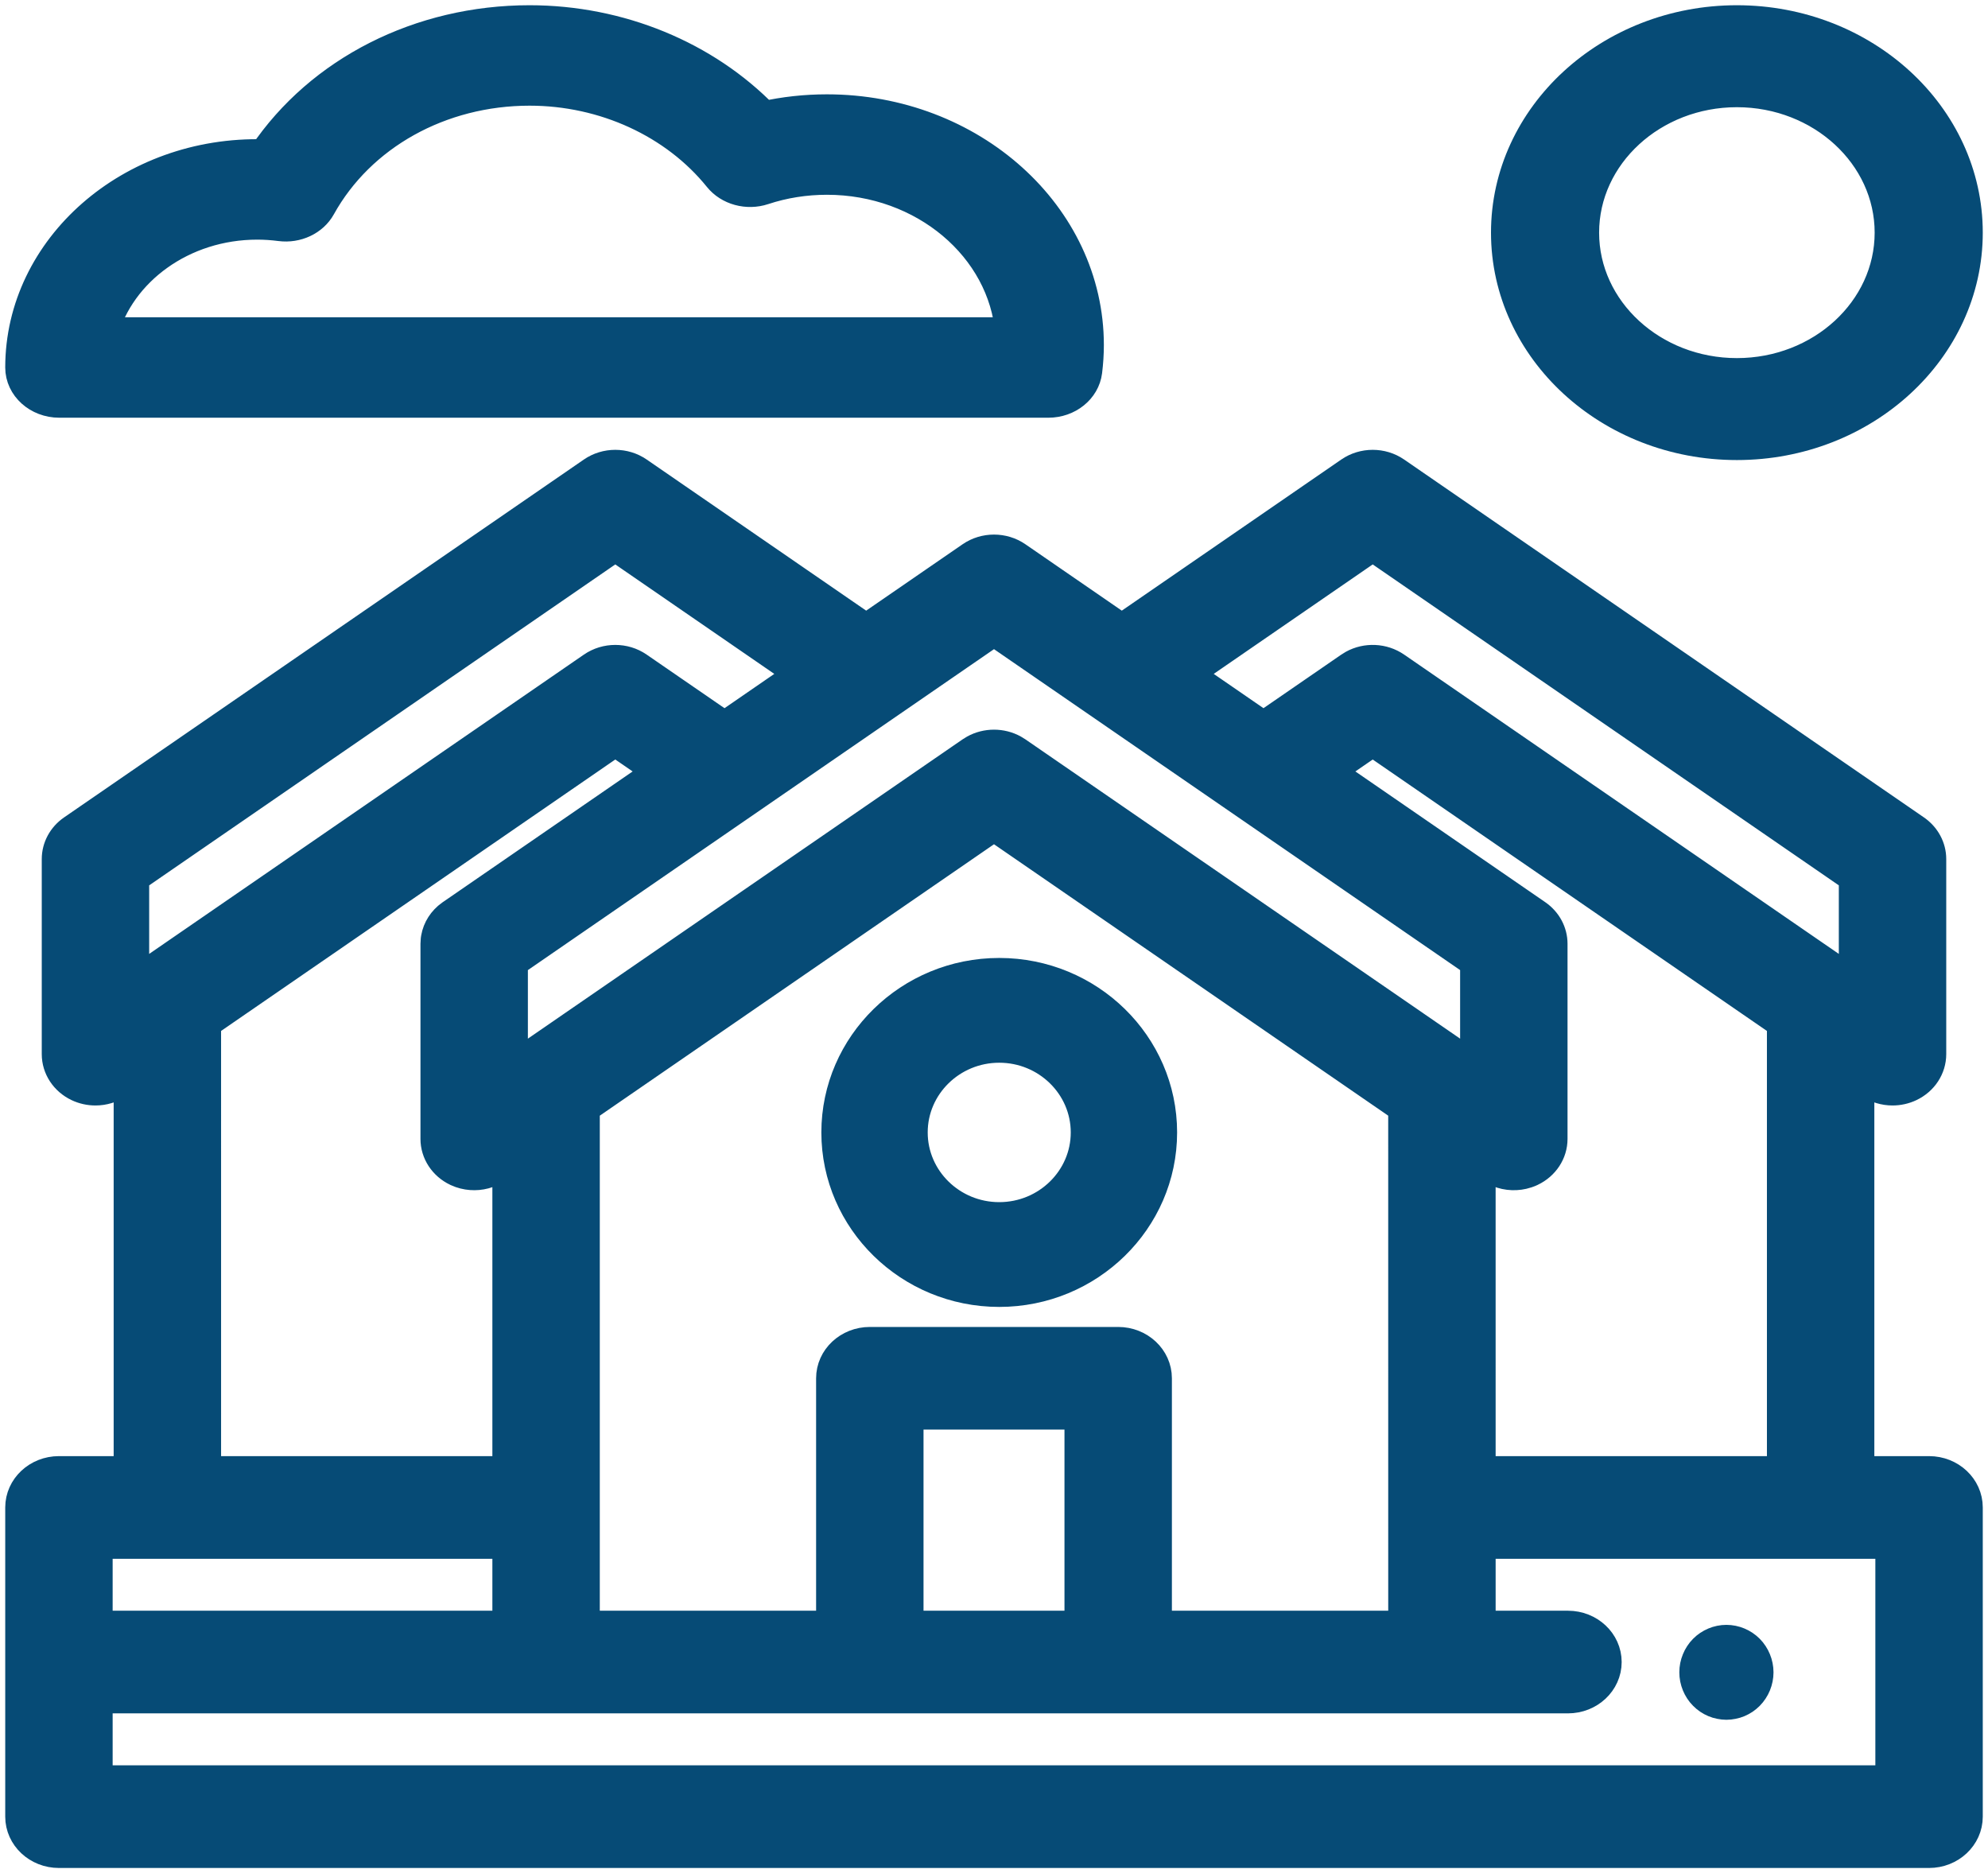 <?xml version="1.0" encoding="UTF-8"?>
<svg width="190px" height="179px" viewBox="0 0 190 179" version="1.1" xmlns="http://www.w3.org/2000/svg" xmlns:xlink="http://www.w3.org/1999/xlink">
    <!-- Generator: Sketch 58 (84663) - https://sketch.com -->
    <title>houses</title>
    <desc>Created with Sketch.</desc>
    <g id="Page-1" stroke="none" stroke-width="1" fill="none" fill-rule="evenodd">
        <g id="Desktop-HD" transform="translate(-624, -1361)" fill="#064B76" fill-rule="nonzero" stroke="#064B76" stroke-width="3">
            <g id="houses" transform="translate(626, 1363)">
                <path d="M164,40.462 C151.868,40.462 142,31.387 142,20.231 C142,9.075 151.868,0 164,0 C176.132,0 186,9.075 186,20.231 C186,31.387 176.132,40.462 164,40.462 Z M164,6.744 C155.913,6.744 149.333,12.795 149.333,20.231 C149.333,27.668 155.913,33.719 164,33.719 C172.087,33.719 178.667,27.668 178.667,20.231 C178.667,12.795 172.087,6.744 164,6.744 Z" id="Shape"></path>
                <path d="M98.197,36.416 L3.667,36.416 C1.642,36.416 0,34.938 0,33.117 C0,21.714 10.504,12.46 23.256,12.81 C28.631,4.854 38.134,0 48.617,0 C57.206,0 65.394,3.39 71.007,9.172 C72.968,8.734 74.985,8.514 77.032,8.514 C90.799,8.514 102,18.59 102,30.973 C102,31.789 101.946,32.633 101.841,33.482 C101.633,35.153 100.065,36.416 98.197,36.416 L98.197,36.416 Z M7.78,29.818 L94.618,29.818 C93.958,21.609 86.323,15.112 77.032,15.112 C74.942,15.112 72.898,15.436 70.957,16.077 C69.418,16.586 67.689,16.112 66.727,14.918 C62.524,9.708 55.754,6.598 48.617,6.598 C40.082,6.598 32.411,10.872 28.595,17.752 C27.889,19.025 26.353,19.747 24.789,19.544 C24.05,19.448 23.308,19.399 22.585,19.399 C15.439,19.399 9.426,23.842 7.78,29.818 Z" id="Shape"></path>
                <path d="M162.996,160.838 C162.802,160.838 162.607,160.817 162.412,160.776 C162.22,160.741 162.031,160.683 161.852,160.607 C161.671,160.531 161.496,160.437 161.335,160.328 C161.17,160.216 161.017,160.088 160.879,159.949 C160.738,159.809 160.615,159.654 160.504,159.487 C160.396,159.323 160.304,159.147 160.229,158.965 C160.154,158.78 160.096,158.589 160.057,158.397 C160.018,158.2 160,158 160,157.803 C160,157.605 160.018,157.405 160.057,157.21 C160.096,157.017 160.154,156.825 160.229,156.644 C160.304,156.459 160.396,156.282 160.504,156.118 C160.612,155.951 160.738,155.797 160.877,155.657 C161.014,155.517 161.17,155.389 161.332,155.28 C161.496,155.171 161.671,155.077 161.852,155.001 C162.031,154.926 162.22,154.867 162.412,154.828 C162.798,154.749 163.198,154.749 163.585,154.828 C163.777,154.867 163.966,154.926 164.146,155.001 C164.327,155.077 164.5,155.171 164.665,155.28 C164.827,155.389 164.983,155.517 165.121,155.657 C165.259,155.797 165.385,155.951 165.493,156.118 C165.602,156.282 165.694,156.459 165.769,156.644 C165.844,156.826 165.902,157.017 165.94,157.21 C165.979,157.405 166,157.605 166,157.803 C166,158 165.979,158.2 165.94,158.397 C165.902,158.589 165.844,158.78 165.769,158.965 C165.694,159.147 165.602,159.323 165.493,159.487 C165.385,159.654 165.259,159.809 165.121,159.949 C164.983,160.088 164.827,160.216 164.665,160.328 C164.5,160.437 164.327,160.531 164.146,160.607 C163.966,160.683 163.777,160.741 163.585,160.776 C163.39,160.817 163.195,160.838 162.996,160.838 L162.996,160.838 Z" id="Path"></path>
                <path d="M182.367,138.644 L175.637,138.644 L175.637,100.727 L176.725,101.476 C177.361,101.913 178.116,102.137 178.876,102.137 C179.435,102.137 179.999,102.016 180.517,101.77 C181.739,101.19 182.509,100.016 182.509,98.732 L182.509,80.091 C182.509,79.007 181.958,77.988 181.026,77.346 L131.346,43.146 C130.066,42.265 128.323,42.265 127.043,43.146 L105.215,58.173 L95.151,51.244 C93.871,50.363 92.129,50.363 90.849,51.244 L80.783,58.173 L58.955,43.146 C57.677,42.265 55.934,42.265 54.654,43.146 L4.972,77.347 C4.042,77.988 3.491,79.007 3.491,80.091 L3.491,98.732 C3.491,100.016 4.261,101.191 5.483,101.77 C6.001,102.016 6.563,102.137 7.124,102.137 C7.883,102.137 8.639,101.914 9.274,101.477 L10.363,100.727 L10.363,138.644 L3.633,138.644 C1.626,138.644 0,140.168 0,142.048 L0,171.596 C0,173.476 1.626,175 3.633,175 L182.367,175 C184.374,175 186,173.476 186,171.596 L186,142.048 C186,140.168 184.374,138.644 182.367,138.644 Z M168.371,95.726 L168.372,138.644 L139.443,138.644 L139.442,108.824 L140.532,109.574 C140.55,109.588 140.569,109.6 140.587,109.613 C140.594,109.617 140.6,109.619 140.605,109.623 C140.618,109.633 140.631,109.641 140.645,109.649 C140.652,109.654 140.659,109.658 140.666,109.663 C140.678,109.67 140.689,109.678 140.702,109.685 C140.709,109.69 140.718,109.695 140.726,109.699 C140.737,109.707 140.75,109.714 140.763,109.722 C140.769,109.726 140.776,109.73 140.783,109.732 C140.796,109.74 140.81,109.748 140.824,109.756 C140.83,109.759 140.837,109.763 140.842,109.767 C140.859,109.775 140.875,109.784 140.892,109.794 C140.895,109.795 140.899,109.798 140.902,109.799 C140.943,109.82 140.984,109.842 141.027,109.861 C141.03,109.863 141.031,109.863 141.034,109.864 C141.051,109.873 141.069,109.881 141.088,109.889 C141.092,109.892 141.098,109.895 141.102,109.896 C141.118,109.904 141.135,109.911 141.152,109.917 C141.156,109.92 141.16,109.921 141.165,109.924 C141.183,109.931 141.2,109.939 141.217,109.947 C141.221,109.948 141.224,109.949 141.227,109.951 C142.061,110.292 143.008,110.328 143.874,110.046 C143.876,110.045 143.876,110.045 143.878,110.045 C143.94,110.024 144.001,110.002 144.062,109.979 C144.068,109.976 144.074,109.975 144.079,109.972 C144.091,109.968 144.102,109.964 144.113,109.959 C144.12,109.956 144.128,109.953 144.135,109.951 C144.145,109.947 144.153,109.943 144.163,109.939 C144.173,109.935 144.182,109.931 144.191,109.927 C144.2,109.924 144.208,109.92 144.217,109.916 C144.227,109.912 144.238,109.907 144.25,109.901 C144.257,109.899 144.262,109.896 144.269,109.892 C144.288,109.884 144.305,109.876 144.322,109.868 C145.544,109.288 146.314,108.114 146.314,106.831 L146.314,88.188 C146.314,87.104 145.764,86.086 144.833,85.445 L124.892,71.718 L129.195,68.757 L168.371,95.726 Z M101.236,153.417 L84.764,153.417 L84.764,133.109 L101.236,133.109 L101.236,153.417 Z M104.869,126.301 L81.131,126.301 C79.126,126.301 77.498,127.826 77.498,129.705 L77.498,153.417 L53.824,153.417 L53.824,103.823 L93,76.854 L132.176,103.823 L132.178,153.417 L108.502,153.417 L108.502,129.705 C108.502,127.826 106.874,126.301 104.869,126.301 L104.869,126.301 Z M129.195,50.114 L175.243,81.814 L175.243,92.007 L131.346,61.787 C130.167,60.976 128.593,60.912 127.353,61.597 C127.246,61.656 127.144,61.719 127.045,61.787 L118.756,67.493 L111.353,62.396 L129.195,50.114 Z M93,58.211 L139.049,89.912 L139.049,100.105 L137.96,99.355 L95.151,69.886 C95.051,69.817 94.948,69.753 94.843,69.696 C93.707,69.068 92.293,69.068 91.158,69.696 C91.052,69.754 90.949,69.817 90.849,69.886 L48.04,99.355 L46.951,100.105 L46.951,89.912 L93,58.211 Z M10.757,81.814 L56.805,50.114 L74.647,62.396 L67.244,67.493 L58.955,61.789 C57.677,60.907 55.934,60.907 54.654,61.789 L10.757,92.007 L10.757,81.814 Z M17.629,95.726 L56.805,68.755 L61.108,71.718 L41.167,85.445 C41.153,85.454 41.139,85.465 41.125,85.474 C40.377,86.006 39.883,86.781 39.734,87.636 C39.728,87.669 39.723,87.703 39.718,87.736 C39.714,87.769 39.71,87.802 39.706,87.836 C39.693,87.951 39.686,88.07 39.686,88.188 L39.686,106.831 C39.686,108.114 40.456,109.288 41.678,109.868 C41.696,109.876 41.716,109.885 41.735,109.895 C42.148,110.081 42.585,110.19 43.028,110.223 C43.883,110.288 44.753,110.068 45.47,109.574 L46.558,108.824 L46.558,138.644 L17.63,138.644 L17.629,95.726 Z M46.558,145.453 L46.558,153.417 L7.266,153.417 L7.266,145.453 L46.558,145.453 Z M178.734,168.191 L7.266,168.191 L7.266,160.226 L147.855,160.226 C149.862,160.226 151.488,158.702 151.488,156.821 C151.488,154.942 149.862,153.417 147.855,153.417 L139.443,153.417 L139.443,145.453 L178.734,145.453 L178.734,168.191 Z" id="Shape"></path>
                <path d="M93.5,121.387 C84.954,121.387 78,114.581 78,106.213 C78,97.847 84.954,91.04 93.5,91.04 C102.046,91.04 109,97.847 109,106.213 C109,114.581 102.046,121.387 93.5,121.387 L93.5,121.387 Z M93.5,98.052 C88.904,98.052 85.164,101.714 85.164,106.213 C85.164,110.713 88.904,114.374 93.5,114.374 C98.096,114.374 101.836,110.713 101.836,106.213 C101.836,101.714 98.096,98.052 93.5,98.052 Z" id="Shape"></path>
            </g>
        </g>
    </g>
</svg>